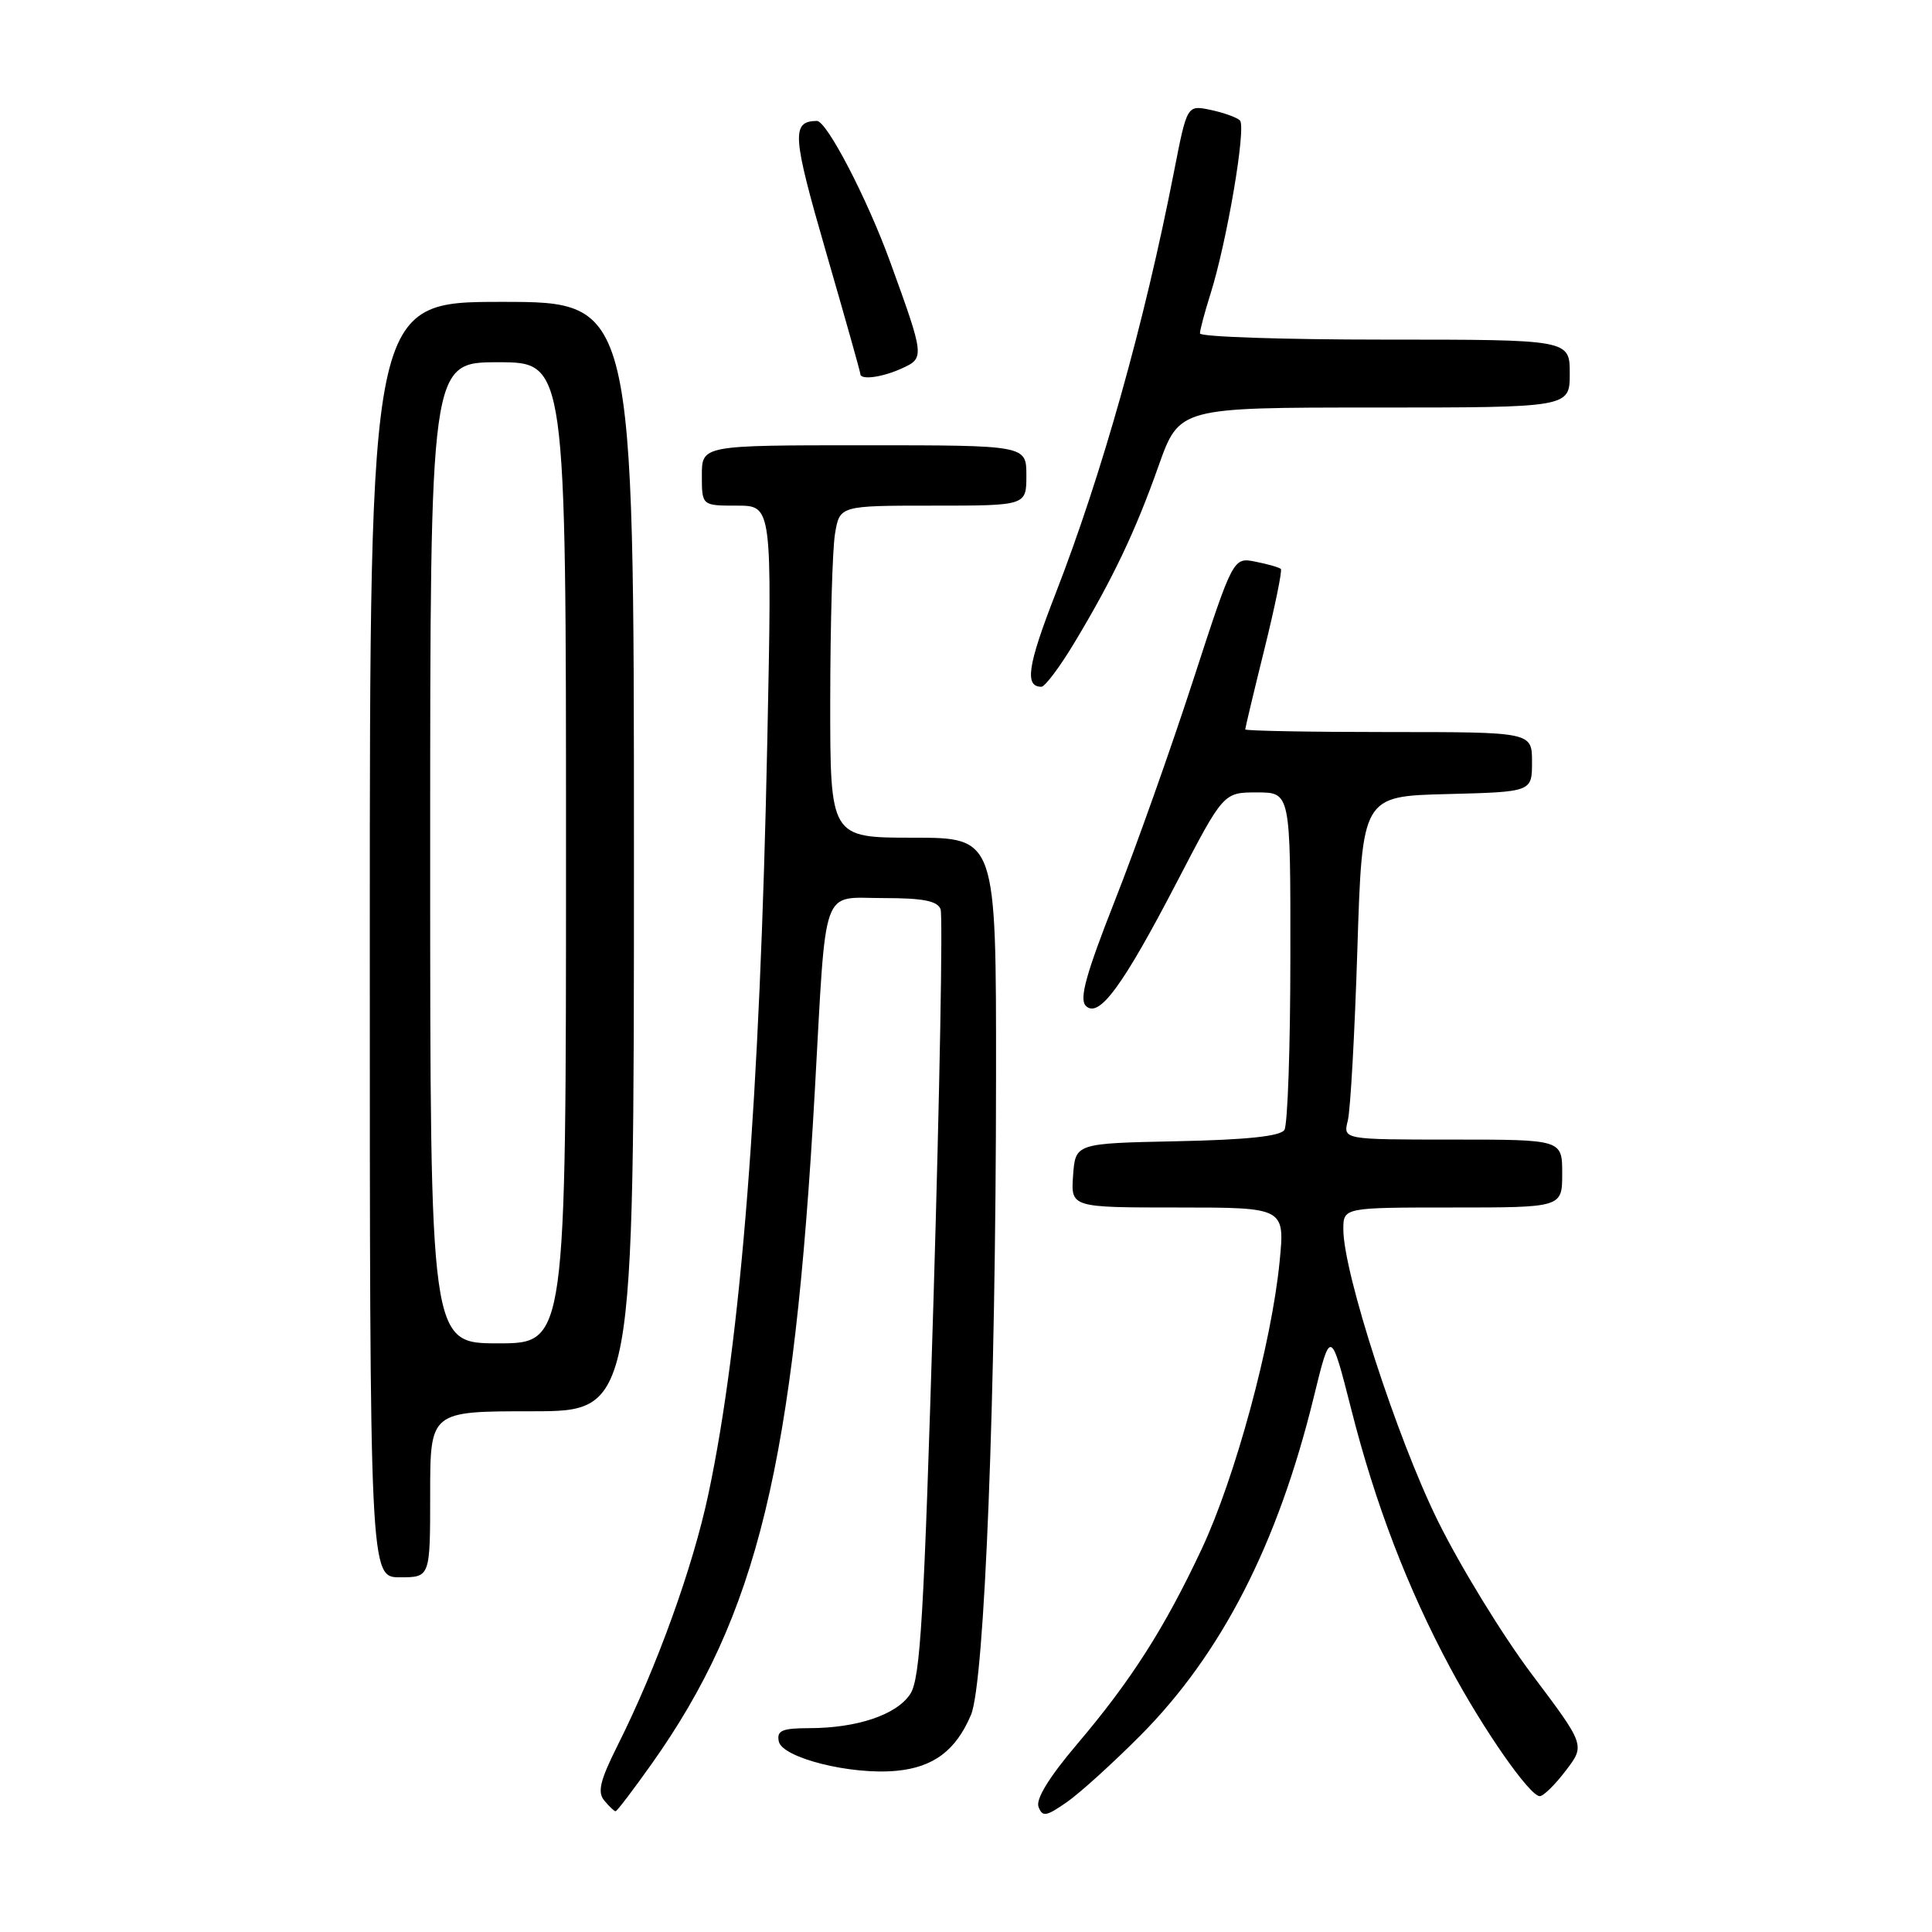 <?xml version="1.0" encoding="UTF-8" standalone="no"?>
<!DOCTYPE svg PUBLIC "-//W3C//DTD SVG 1.1//EN" "http://www.w3.org/Graphics/SVG/1.1/DTD/svg11.dtd" >
<svg xmlns="http://www.w3.org/2000/svg" xmlns:xlink="http://www.w3.org/1999/xlink" version="1.1" viewBox="0 0 256 256">
 <g >
 <path fill="currentColor"
d=" M 151.13 229.94 C 161.87 219.12 169.29 204.64 174.05 185.25 C 176.31 176.00 176.31 176.00 179.05 186.75 C 182.22 199.27 186.52 210.47 192.15 220.97 C 196.59 229.25 202.70 238.00 204.03 238.00 C 204.51 238.00 206.06 236.48 207.47 234.62 C 210.05 231.25 210.05 231.25 202.99 221.87 C 199.11 216.72 193.49 207.55 190.51 201.50 C 185.12 190.59 178.00 168.62 178.00 162.91 C 178.00 160.00 178.00 160.00 192.50 160.00 C 207.00 160.00 207.00 160.00 207.00 155.50 C 207.00 151.00 207.00 151.00 192.48 151.00 C 177.96 151.00 177.96 151.00 178.59 148.49 C 178.94 147.12 179.51 136.88 179.86 125.74 C 180.50 105.50 180.50 105.50 191.75 105.22 C 203.00 104.93 203.00 104.93 203.00 100.97 C 203.00 97.00 203.00 97.00 184.00 97.00 C 173.55 97.00 165.00 96.84 165.00 96.65 C 165.00 96.46 166.14 91.67 167.54 86.02 C 168.94 80.37 169.92 75.59 169.72 75.39 C 169.52 75.19 168.01 74.75 166.38 74.43 C 163.40 73.83 163.40 73.83 158.09 90.16 C 155.17 99.15 150.52 112.26 147.74 119.30 C 143.88 129.12 142.98 132.38 143.88 133.28 C 145.60 135.00 148.77 130.69 156.01 116.75 C 162.12 105.00 162.12 105.00 166.56 105.00 C 171.00 105.00 171.00 105.00 170.98 126.75 C 170.98 138.71 170.62 149.05 170.19 149.72 C 169.66 150.56 165.19 151.03 155.96 151.22 C 142.50 151.50 142.50 151.50 142.19 155.75 C 141.89 160.00 141.89 160.00 156.07 160.00 C 170.26 160.00 170.26 160.00 169.55 167.22 C 168.48 178.05 163.68 195.75 159.25 205.21 C 154.31 215.74 149.89 222.67 142.67 231.17 C 139.01 235.49 137.22 238.40 137.61 239.42 C 138.13 240.78 138.62 240.70 141.35 238.80 C 143.08 237.60 147.48 233.61 151.13 229.94 Z  M 86.33 233.75 C 100.39 213.93 105.20 194.06 107.97 144.50 C 109.52 116.74 108.71 119.00 117.08 119.00 C 122.31 119.00 124.20 119.37 124.63 120.47 C 124.94 121.28 124.52 144.47 123.70 172.00 C 122.43 214.34 121.96 222.42 120.61 224.47 C 118.81 227.22 113.56 228.99 107.18 228.99 C 103.62 229.00 102.91 229.31 103.19 230.73 C 103.61 232.92 112.76 235.22 118.79 234.64 C 123.69 234.18 126.67 231.94 128.66 227.23 C 130.47 222.95 131.96 185.02 131.98 142.75 C 132.00 111.00 132.00 111.00 121.00 111.00 C 110.00 111.00 110.00 111.00 110.01 92.75 C 110.02 82.71 110.30 72.81 110.64 70.75 C 111.26 67.00 111.26 67.00 123.63 67.00 C 136.00 67.00 136.00 67.00 136.00 63.00 C 136.00 59.00 136.00 59.00 114.50 59.00 C 93.00 59.00 93.00 59.00 93.00 63.00 C 93.00 67.00 93.00 67.00 97.66 67.00 C 102.31 67.00 102.31 67.00 101.67 98.25 C 100.70 145.57 98.19 177.66 93.86 198.00 C 91.79 207.74 87.00 220.99 81.81 231.33 C 79.51 235.93 79.14 237.46 80.07 238.58 C 80.71 239.36 81.39 240.00 81.57 240.00 C 81.75 240.00 83.89 237.19 86.33 233.75 Z  M 57.00 198.00 C 57.00 187.00 57.00 187.00 70.50 187.00 C 84.00 187.00 84.00 187.00 84.00 113.50 C 84.00 40.00 84.00 40.00 66.50 40.00 C 49.00 40.00 49.00 40.00 49.00 124.50 C 49.00 209.00 49.00 209.00 53.00 209.00 C 57.00 209.00 57.00 209.00 57.00 198.00 Z  M 142.31 85.25 C 147.42 76.77 150.44 70.43 153.51 61.75 C 156.26 54.00 156.26 54.00 182.13 54.00 C 208.00 54.00 208.00 54.00 208.00 49.50 C 208.00 45.00 208.00 45.00 183.50 45.00 C 170.03 45.00 159.00 44.63 159.00 44.18 C 159.00 43.73 159.63 41.36 160.40 38.93 C 162.59 31.97 165.17 16.77 164.29 15.95 C 163.86 15.54 162.10 14.92 160.40 14.56 C 157.29 13.91 157.29 13.91 155.57 22.70 C 151.64 42.84 146.01 62.87 139.84 78.73 C 136.16 88.19 135.74 91.00 137.99 91.00 C 138.46 91.00 140.41 88.41 142.31 85.25 Z  M 119.51 48.81 C 122.53 47.44 122.51 47.27 117.97 34.75 C 114.91 26.32 109.54 15.99 108.23 16.02 C 104.84 16.09 104.97 17.91 109.45 33.39 C 111.95 42.02 114.00 49.30 114.00 49.55 C 114.00 50.39 116.89 50.01 119.51 48.81 Z  M 57.00 113.00 C 57.00 48.00 57.00 48.00 66.00 48.00 C 75.00 48.00 75.00 48.00 75.00 113.00 C 75.00 178.00 75.00 178.00 66.00 178.00 C 57.00 178.00 57.00 178.00 57.00 113.00 Z "/>
</g>
</svg>